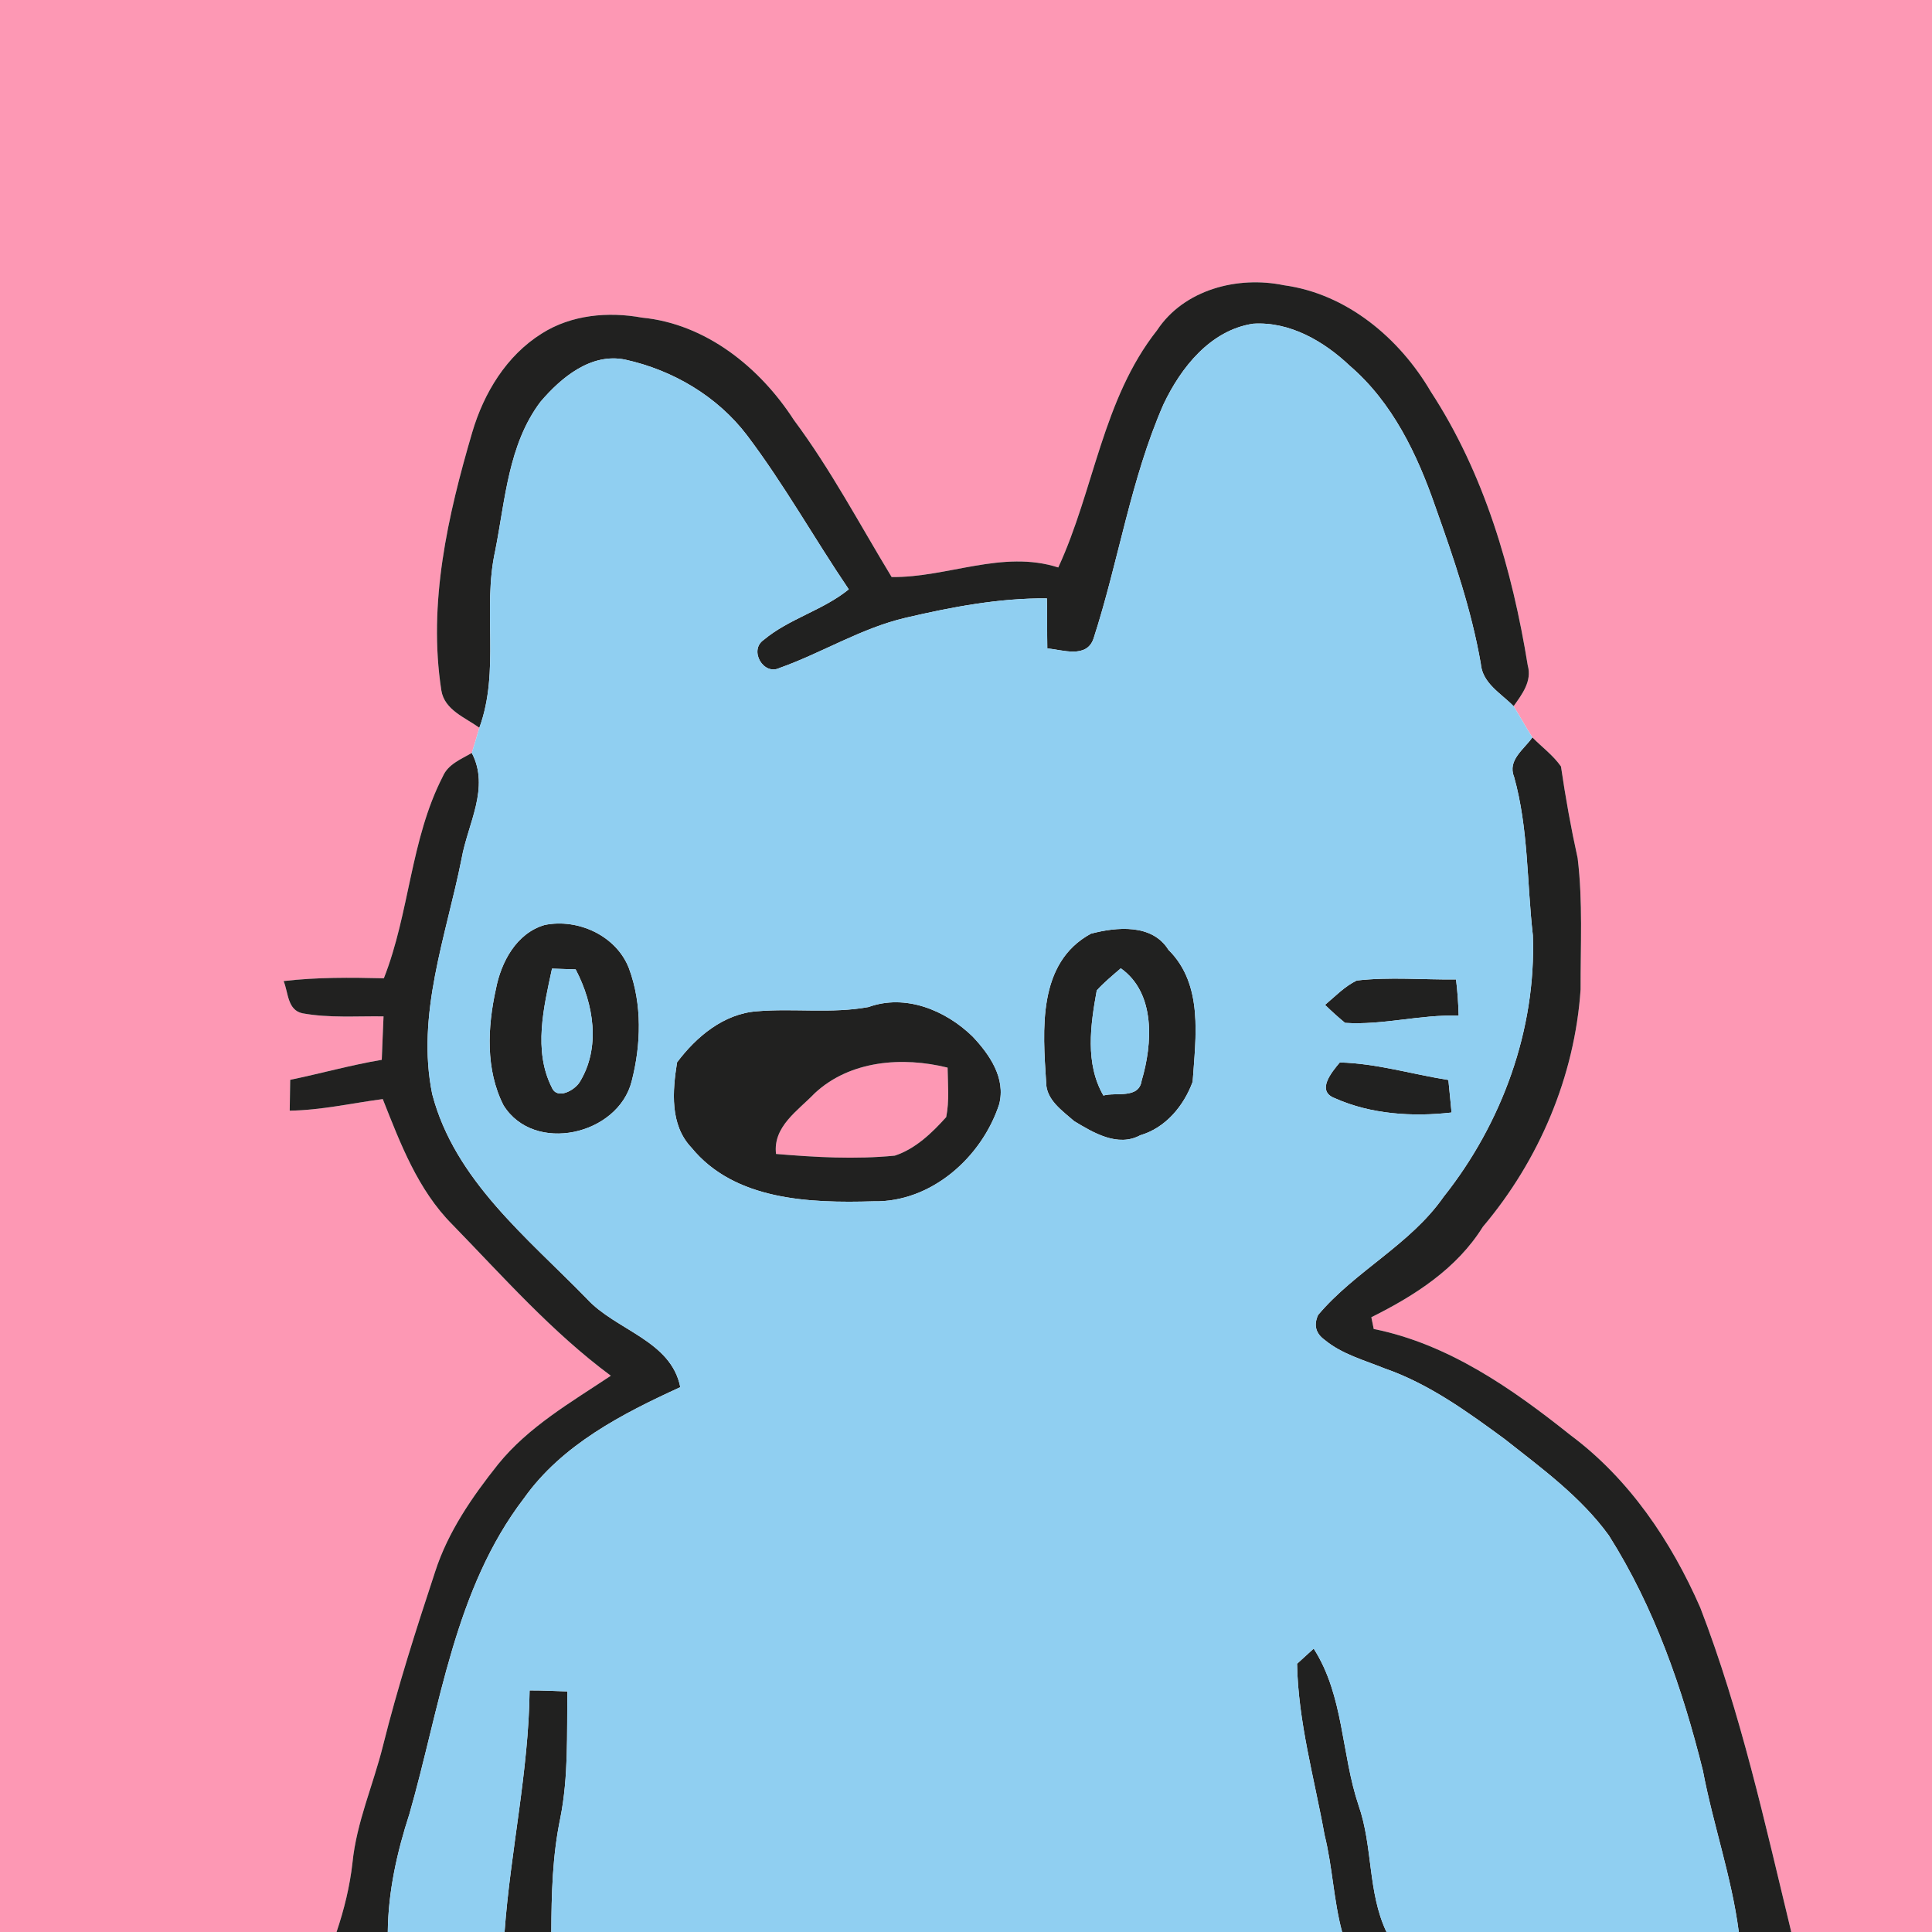 <?xml version="1.0" encoding="UTF-8" ?>
<!DOCTYPE svg PUBLIC "-//W3C//DTD SVG 1.1//EN" "http://www.w3.org/Graphics/SVG/1.1/DTD/svg11.dtd">
<svg width="250pt" height="250pt" viewBox="0 0 250 250" version="1.1" xmlns="http://www.w3.org/2000/svg">
<g id="#fd98b4ff">
<path fill="#fd98b4" opacity="1.00" d=" M 0.00 0.00 L 250.00 0.00 L 250.00 250.00 L 231.79 250.00 C 228.37 235.88 225.26 221.63 220.02 208.04 C 216.26 199.44 210.81 191.35 203.21 185.70 C 195.67 179.68 187.39 173.90 177.76 171.97 C 177.68 171.59 177.52 170.83 177.45 170.45 C 183.06 167.66 188.50 164.18 191.88 158.75 C 199.16 150.14 203.77 139.29 204.53 128.03 C 204.51 122.37 204.83 116.68 204.15 111.06 C 203.28 107.12 202.57 103.16 201.99 99.18 C 200.97 97.72 199.52 96.67 198.29 95.42 C 197.44 94.09 196.69 92.71 195.86 91.38 C 196.97 89.82 198.26 88.14 197.69 86.10 C 195.68 73.70 192.07 61.28 185.14 50.67 C 181.09 43.75 174.28 38.02 166.14 36.91 C 160.17 35.67 153.21 37.45 149.72 42.74 C 142.67 51.66 141.58 63.39 136.94 73.43 C 129.72 71.11 122.63 74.75 115.38 74.67 C 111.24 67.85 107.51 60.77 102.73 54.35 C 98.34 47.55 91.35 41.90 83.07 41.10 C 78.69 40.30 73.92 40.73 70.10 43.16 C 65.53 46.02 62.61 50.85 61.11 55.93 C 57.94 66.72 55.36 78.06 57.11 89.34 C 57.52 91.88 60.19 92.84 62.03 94.17 C 61.71 95.26 61.39 96.34 61.05 97.43 C 59.67 98.24 57.98 98.88 57.30 100.47 C 53.10 108.64 53.01 118.12 49.67 126.59 C 45.34 126.48 41.00 126.45 36.70 126.95 C 37.32 128.45 37.18 130.70 39.14 131.12 C 42.60 131.75 46.14 131.47 49.63 131.52 C 49.56 133.39 49.46 135.27 49.40 137.14 C 45.41 137.81 41.51 138.91 37.55 139.73 C 37.54 140.73 37.51 142.73 37.49 143.72 C 41.56 143.66 45.52 142.75 49.53 142.22 C 51.81 147.98 54.07 153.97 58.53 158.45 C 65.12 165.22 71.41 172.37 79.04 178.02 C 73.90 181.45 68.40 184.60 64.45 189.48 C 61.10 193.69 57.96 198.23 56.30 203.40 C 53.84 210.85 51.45 218.32 49.55 225.93 C 48.29 230.98 46.13 235.82 45.61 241.04 C 45.27 244.09 44.53 247.09 43.55 250.00 L 0.00 250.00 L 0.00 0.00 Z" />
<path fill="#fd98b4" opacity="1.00" d=" M 105.42 141.47 C 110.00 137.20 116.79 136.70 122.62 138.15 C 122.65 140.28 122.86 142.45 122.44 144.55 C 120.60 146.60 118.45 148.67 115.79 149.54 C 110.68 150.04 105.52 149.75 100.42 149.32 C 99.99 145.78 103.27 143.71 105.42 141.47 Z" />
</g>
<g id="#212120ff">
<path fill="#212120" opacity="1.00" d=" M 149.72 42.74 C 153.21 37.45 160.17 35.67 166.14 36.91 C 174.28 38.02 181.09 43.75 185.14 50.67 C 192.07 61.28 195.68 73.70 197.69 86.10 C 198.26 88.14 196.97 89.82 195.86 91.38 C 194.24 89.72 191.81 88.43 191.61 85.85 C 190.40 78.89 188.09 72.19 185.73 65.55 C 183.39 58.79 180.19 52.08 174.66 47.33 C 171.32 44.16 166.89 41.58 162.14 41.89 C 156.61 42.74 152.81 47.56 150.55 52.33 C 146.30 62.03 144.75 72.62 141.50 82.64 C 140.60 85.24 137.51 84.09 135.52 83.90 C 135.48 81.74 135.52 79.59 135.47 77.43 C 129.29 77.38 123.18 78.54 117.19 79.94 C 111.44 81.28 106.38 84.48 100.86 86.44 C 98.78 87.44 96.89 84.15 98.80 82.82 C 102.10 80.05 106.48 78.99 109.83 76.26 C 105.36 69.66 101.46 62.67 96.65 56.31 C 92.81 51.27 87.06 47.89 80.92 46.54 C 76.50 45.61 72.61 48.85 69.94 51.99 C 65.77 57.51 65.38 64.71 64.08 71.26 C 62.40 78.82 64.73 86.78 62.03 94.17 C 60.19 92.84 57.52 91.88 57.11 89.34 C 55.36 78.06 57.94 66.72 61.11 55.93 C 62.61 50.85 65.53 46.02 70.10 43.16 C 73.92 40.73 78.69 40.30 83.07 41.10 C 91.35 41.90 98.34 47.55 102.73 54.35 C 107.51 60.77 111.24 67.85 115.38 74.67 C 122.63 74.75 129.72 71.11 136.94 73.43 C 141.58 63.39 142.67 51.66 149.72 42.74 Z" />
<path fill="#212120" opacity="1.00" d=" M 195.92 100.52 C 195.04 98.37 197.21 96.96 198.29 95.42 C 199.52 96.67 200.97 97.72 201.99 99.18 C 202.57 103.16 203.28 107.12 204.15 111.06 C 204.83 116.68 204.51 122.37 204.53 128.03 C 203.77 139.29 199.16 150.14 191.88 158.75 C 188.50 164.18 183.06 167.66 177.45 170.45 C 177.52 170.83 177.68 171.59 177.76 171.97 C 187.39 173.90 195.67 179.68 203.21 185.70 C 210.81 191.35 216.26 199.44 220.02 208.04 C 225.26 221.63 228.37 235.88 231.79 250.00 L 225.00 250.00 C 224.08 242.90 221.68 236.12 220.35 229.10 C 217.70 218.47 214.07 207.98 208.18 198.68 C 204.56 193.69 199.51 190.01 194.72 186.23 C 189.87 182.67 184.90 179.06 179.16 177.07 C 176.52 176.00 173.64 175.23 171.41 173.38 C 170.25 172.54 169.97 171.47 170.56 170.16 C 175.38 164.44 182.48 161.07 186.80 154.87 C 194.34 145.39 198.80 133.20 198.35 121.02 C 197.57 114.18 197.79 107.21 195.92 100.52 Z" />
<path fill="#212120" opacity="1.00" d=" M 57.30 100.47 C 57.98 98.88 59.67 98.24 61.05 97.43 C 63.42 101.94 60.53 106.58 59.73 111.11 C 57.74 121.11 53.82 131.26 55.93 141.58 C 58.83 152.71 68.25 160.16 75.93 168.05 C 79.67 172.15 86.84 173.44 88.03 179.50 C 80.51 182.94 72.73 186.94 67.82 193.85 C 58.79 205.63 56.96 220.84 52.98 234.72 C 51.37 239.67 50.23 244.78 50.18 250.00 L 43.55 250.00 C 44.53 247.09 45.27 244.09 45.61 241.04 C 46.13 235.82 48.29 230.98 49.55 225.93 C 51.45 218.32 53.84 210.85 56.30 203.40 C 57.96 198.23 61.10 193.69 64.45 189.48 C 68.40 184.60 73.90 181.45 79.04 178.02 C 71.41 172.37 65.12 165.22 58.53 158.45 C 54.07 153.97 51.81 147.98 49.53 142.22 C 45.52 142.75 41.56 143.66 37.49 143.72 C 37.51 142.73 37.54 140.73 37.55 139.73 C 41.51 138.91 45.41 137.81 49.40 137.14 C 49.46 135.27 49.56 133.39 49.63 131.52 C 46.14 131.47 42.60 131.75 39.14 131.12 C 37.18 130.70 37.32 128.45 36.70 126.95 C 41.00 126.45 45.34 126.48 49.67 126.59 C 53.01 118.12 53.10 108.64 57.30 100.47 Z" />
<path fill="#212120" opacity="1.00" d=" M 70.48 119.69 C 74.81 118.81 79.77 121.09 81.39 125.31 C 83.11 129.95 82.96 135.17 81.74 139.91 C 79.99 146.88 69.10 149.38 65.15 143.02 C 62.81 138.41 63.08 132.91 64.17 127.98 C 64.84 124.48 66.83 120.75 70.48 119.69 M 71.43 125.34 C 70.36 130.32 68.98 135.95 71.41 140.73 C 72.10 142.34 74.31 141.10 74.98 140.07 C 77.77 135.60 76.83 129.89 74.49 125.44 C 73.47 125.41 72.45 125.37 71.43 125.34 Z" />
<path fill="#212120" opacity="1.00" d=" M 141.16 120.82 C 144.50 119.94 149.09 119.51 151.20 122.91 C 155.75 127.41 154.72 134.20 154.33 139.98 C 153.19 143.09 150.83 145.95 147.55 146.90 C 144.64 148.48 141.49 146.58 138.99 145.07 C 137.46 143.72 135.36 142.32 135.37 140.05 C 134.94 133.31 134.20 124.61 141.16 120.82 M 141.92 128.16 C 141.11 132.62 140.39 137.63 142.78 141.76 C 144.43 141.30 147.38 142.24 147.73 139.83 C 149.14 135.08 149.56 128.50 145.03 125.30 C 143.96 126.22 142.87 127.12 141.92 128.16 Z" />
<path fill="#212120" opacity="1.00" d=" M 175.56 126.88 C 179.82 126.39 184.13 126.79 188.41 126.74 C 188.60 128.29 188.71 129.86 188.75 131.43 C 183.82 131.25 178.97 132.68 174.05 132.36 C 173.15 131.62 172.29 130.84 171.46 130.03 C 172.77 128.93 173.99 127.64 175.56 126.88 Z" />
<path fill="#212120" opacity="1.00" d=" M 112.38 130.31 C 117.17 128.58 122.35 130.72 125.84 134.11 C 128.05 136.44 130.18 139.52 129.29 142.91 C 127.03 149.78 120.48 155.62 112.99 155.45 C 104.83 155.69 95.06 155.36 89.46 148.49 C 86.66 145.54 87.02 141.18 87.61 137.47 C 90.09 134.16 93.64 131.18 97.93 130.86 C 102.74 130.45 107.61 131.19 112.38 130.31 M 105.42 141.47 C 103.27 143.71 99.99 145.78 100.42 149.32 C 105.52 149.75 110.68 150.04 115.79 149.54 C 118.45 148.67 120.60 146.60 122.44 144.55 C 122.86 142.45 122.65 140.28 122.62 138.15 C 116.79 136.70 110.00 137.20 105.42 141.47 Z" />
<path fill="#212120" opacity="1.00" d=" M 173.37 137.48 C 178.14 137.60 182.73 139.01 187.42 139.75 C 187.57 141.15 187.69 142.55 187.83 143.96 C 182.84 144.54 177.37 144.19 172.76 142.12 C 170.24 141.20 172.33 138.72 173.37 137.48 Z" />
<path fill="#212120" opacity="1.00" d=" M 167.84 215.29 C 168.38 214.80 169.45 213.82 169.99 213.33 C 173.90 219.42 173.55 226.93 175.80 233.62 C 177.67 238.95 176.96 244.84 179.41 250.00 L 173.67 250.00 C 172.56 245.88 172.43 241.58 171.40 237.45 C 170.07 230.09 167.98 222.80 167.84 215.29 Z" />
<path fill="#212120" opacity="1.00" d=" M 68.53 218.74 C 70.16 218.73 71.79 218.82 73.42 218.87 C 73.34 224.35 73.58 229.87 72.50 235.28 C 71.49 240.12 71.36 245.07 71.34 250.00 L 65.29 250.00 C 66.05 239.54 68.41 229.23 68.53 218.74 Z" />
</g>
<g id="#90cff1ff">
<path fill="#90cff1" opacity="1.00" d=" M 150.55 52.33 C 152.81 47.56 156.61 42.74 162.14 41.89 C 166.89 41.58 171.32 44.16 174.66 47.33 C 180.19 52.08 183.39 58.79 185.73 65.55 C 188.09 72.19 190.40 78.89 191.61 85.85 C 191.81 88.43 194.24 89.72 195.86 91.38 C 196.69 92.71 197.44 94.09 198.29 95.42 C 197.21 96.96 195.04 98.37 195.92 100.52 C 197.79 107.21 197.57 114.18 198.35 121.02 C 198.80 133.20 194.34 145.39 186.80 154.87 C 182.48 161.07 175.38 164.44 170.56 170.16 C 169.97 171.47 170.25 172.54 171.41 173.38 C 173.64 175.23 176.52 176.00 179.16 177.07 C 184.90 179.06 189.87 182.67 194.72 186.23 C 199.51 190.01 204.56 193.69 208.18 198.68 C 214.07 207.98 217.70 218.47 220.35 229.10 C 221.68 236.12 224.08 242.90 225.00 250.00 L 179.41 250.00 C 176.96 244.84 177.67 238.95 175.80 233.62 C 173.55 226.93 173.90 219.42 169.99 213.33 C 169.45 213.82 168.38 214.80 167.84 215.29 C 167.98 222.80 170.07 230.09 171.40 237.45 C 172.43 241.58 172.56 245.88 173.67 250.00 L 71.34 250.00 C 71.36 245.07 71.49 240.12 72.50 235.28 C 73.58 229.87 73.34 224.35 73.42 218.87 C 71.79 218.82 70.16 218.73 68.53 218.74 C 68.41 229.23 66.05 239.54 65.29 250.00 L 50.18 250.00 C 50.23 244.78 51.37 239.67 52.98 234.72 C 56.96 220.84 58.79 205.63 67.82 193.85 C 72.73 186.94 80.51 182.94 88.03 179.50 C 86.84 173.44 79.67 172.15 75.93 168.05 C 68.25 160.16 58.83 152.71 55.93 141.58 C 53.82 131.26 57.74 121.11 59.73 111.11 C 60.53 106.58 63.42 101.94 61.05 97.43 C 61.39 96.34 61.71 95.26 62.03 94.17 C 64.73 86.78 62.40 78.82 64.08 71.26 C 65.38 64.71 65.77 57.51 69.94 51.99 C 72.61 48.85 76.50 45.61 80.92 46.54 C 87.06 47.89 92.81 51.27 96.65 56.31 C 101.46 62.67 105.36 69.66 109.83 76.26 C 106.48 78.99 102.10 80.05 98.80 82.82 C 96.89 84.15 98.78 87.44 100.86 86.44 C 106.38 84.48 111.44 81.28 117.19 79.94 C 123.18 78.54 129.29 77.38 135.47 77.43 C 135.52 79.59 135.48 81.74 135.52 83.90 C 137.51 84.09 140.60 85.24 141.50 82.64 C 144.75 72.62 146.30 62.03 150.55 52.33 M 70.48 119.69 C 66.83 120.75 64.84 124.48 64.17 127.98 C 63.08 132.91 62.81 138.41 65.15 143.02 C 69.10 149.38 79.99 146.88 81.74 139.91 C 82.96 135.17 83.11 129.95 81.39 125.31 C 79.77 121.09 74.81 118.81 70.48 119.69 M 141.16 120.82 C 134.20 124.61 134.94 133.31 135.37 140.05 C 135.36 142.32 137.46 143.72 138.99 145.07 C 141.49 146.58 144.64 148.48 147.55 146.90 C 150.83 145.95 153.19 143.09 154.33 139.98 C 154.72 134.20 155.75 127.41 151.20 122.91 C 149.09 119.51 144.50 119.94 141.16 120.82 M 175.56 126.88 C 173.99 127.64 172.77 128.93 171.46 130.03 C 172.29 130.84 173.15 131.62 174.05 132.36 C 178.97 132.68 183.82 131.25 188.75 131.43 C 188.71 129.86 188.60 128.29 188.41 126.74 C 184.13 126.79 179.82 126.39 175.56 126.88 M 112.38 130.31 C 107.61 131.19 102.74 130.45 97.93 130.86 C 93.64 131.18 90.09 134.16 87.61 137.47 C 87.02 141.18 86.66 145.54 89.46 148.49 C 95.06 155.36 104.83 155.69 112.99 155.45 C 120.48 155.62 127.03 149.78 129.29 142.91 C 130.18 139.52 128.05 136.44 125.84 134.11 C 122.35 130.72 117.17 128.58 112.38 130.31 M 173.37 137.48 C 172.33 138.72 170.24 141.20 172.76 142.12 C 177.37 144.19 182.84 144.54 187.83 143.96 C 187.69 142.55 187.57 141.15 187.42 139.75 C 182.73 139.01 178.14 137.60 173.37 137.48 Z" />
<path fill="#90cff1" opacity="1.00" d=" M 71.43 125.34 C 72.45 125.37 73.47 125.41 74.49 125.44 C 76.83 129.89 77.77 135.60 74.98 140.07 C 74.31 141.10 72.10 142.34 71.41 140.73 C 68.98 135.95 70.36 130.32 71.43 125.34 Z" />
<path fill="#90cff1" opacity="1.00" d=" M 141.92 128.16 C 142.87 127.12 143.96 126.22 145.03 125.30 C 149.56 128.50 149.14 135.08 147.73 139.83 C 147.38 142.24 144.43 141.30 142.78 141.76 C 140.39 137.63 141.11 132.62 141.92 128.16 Z" />
</g>
</svg>

